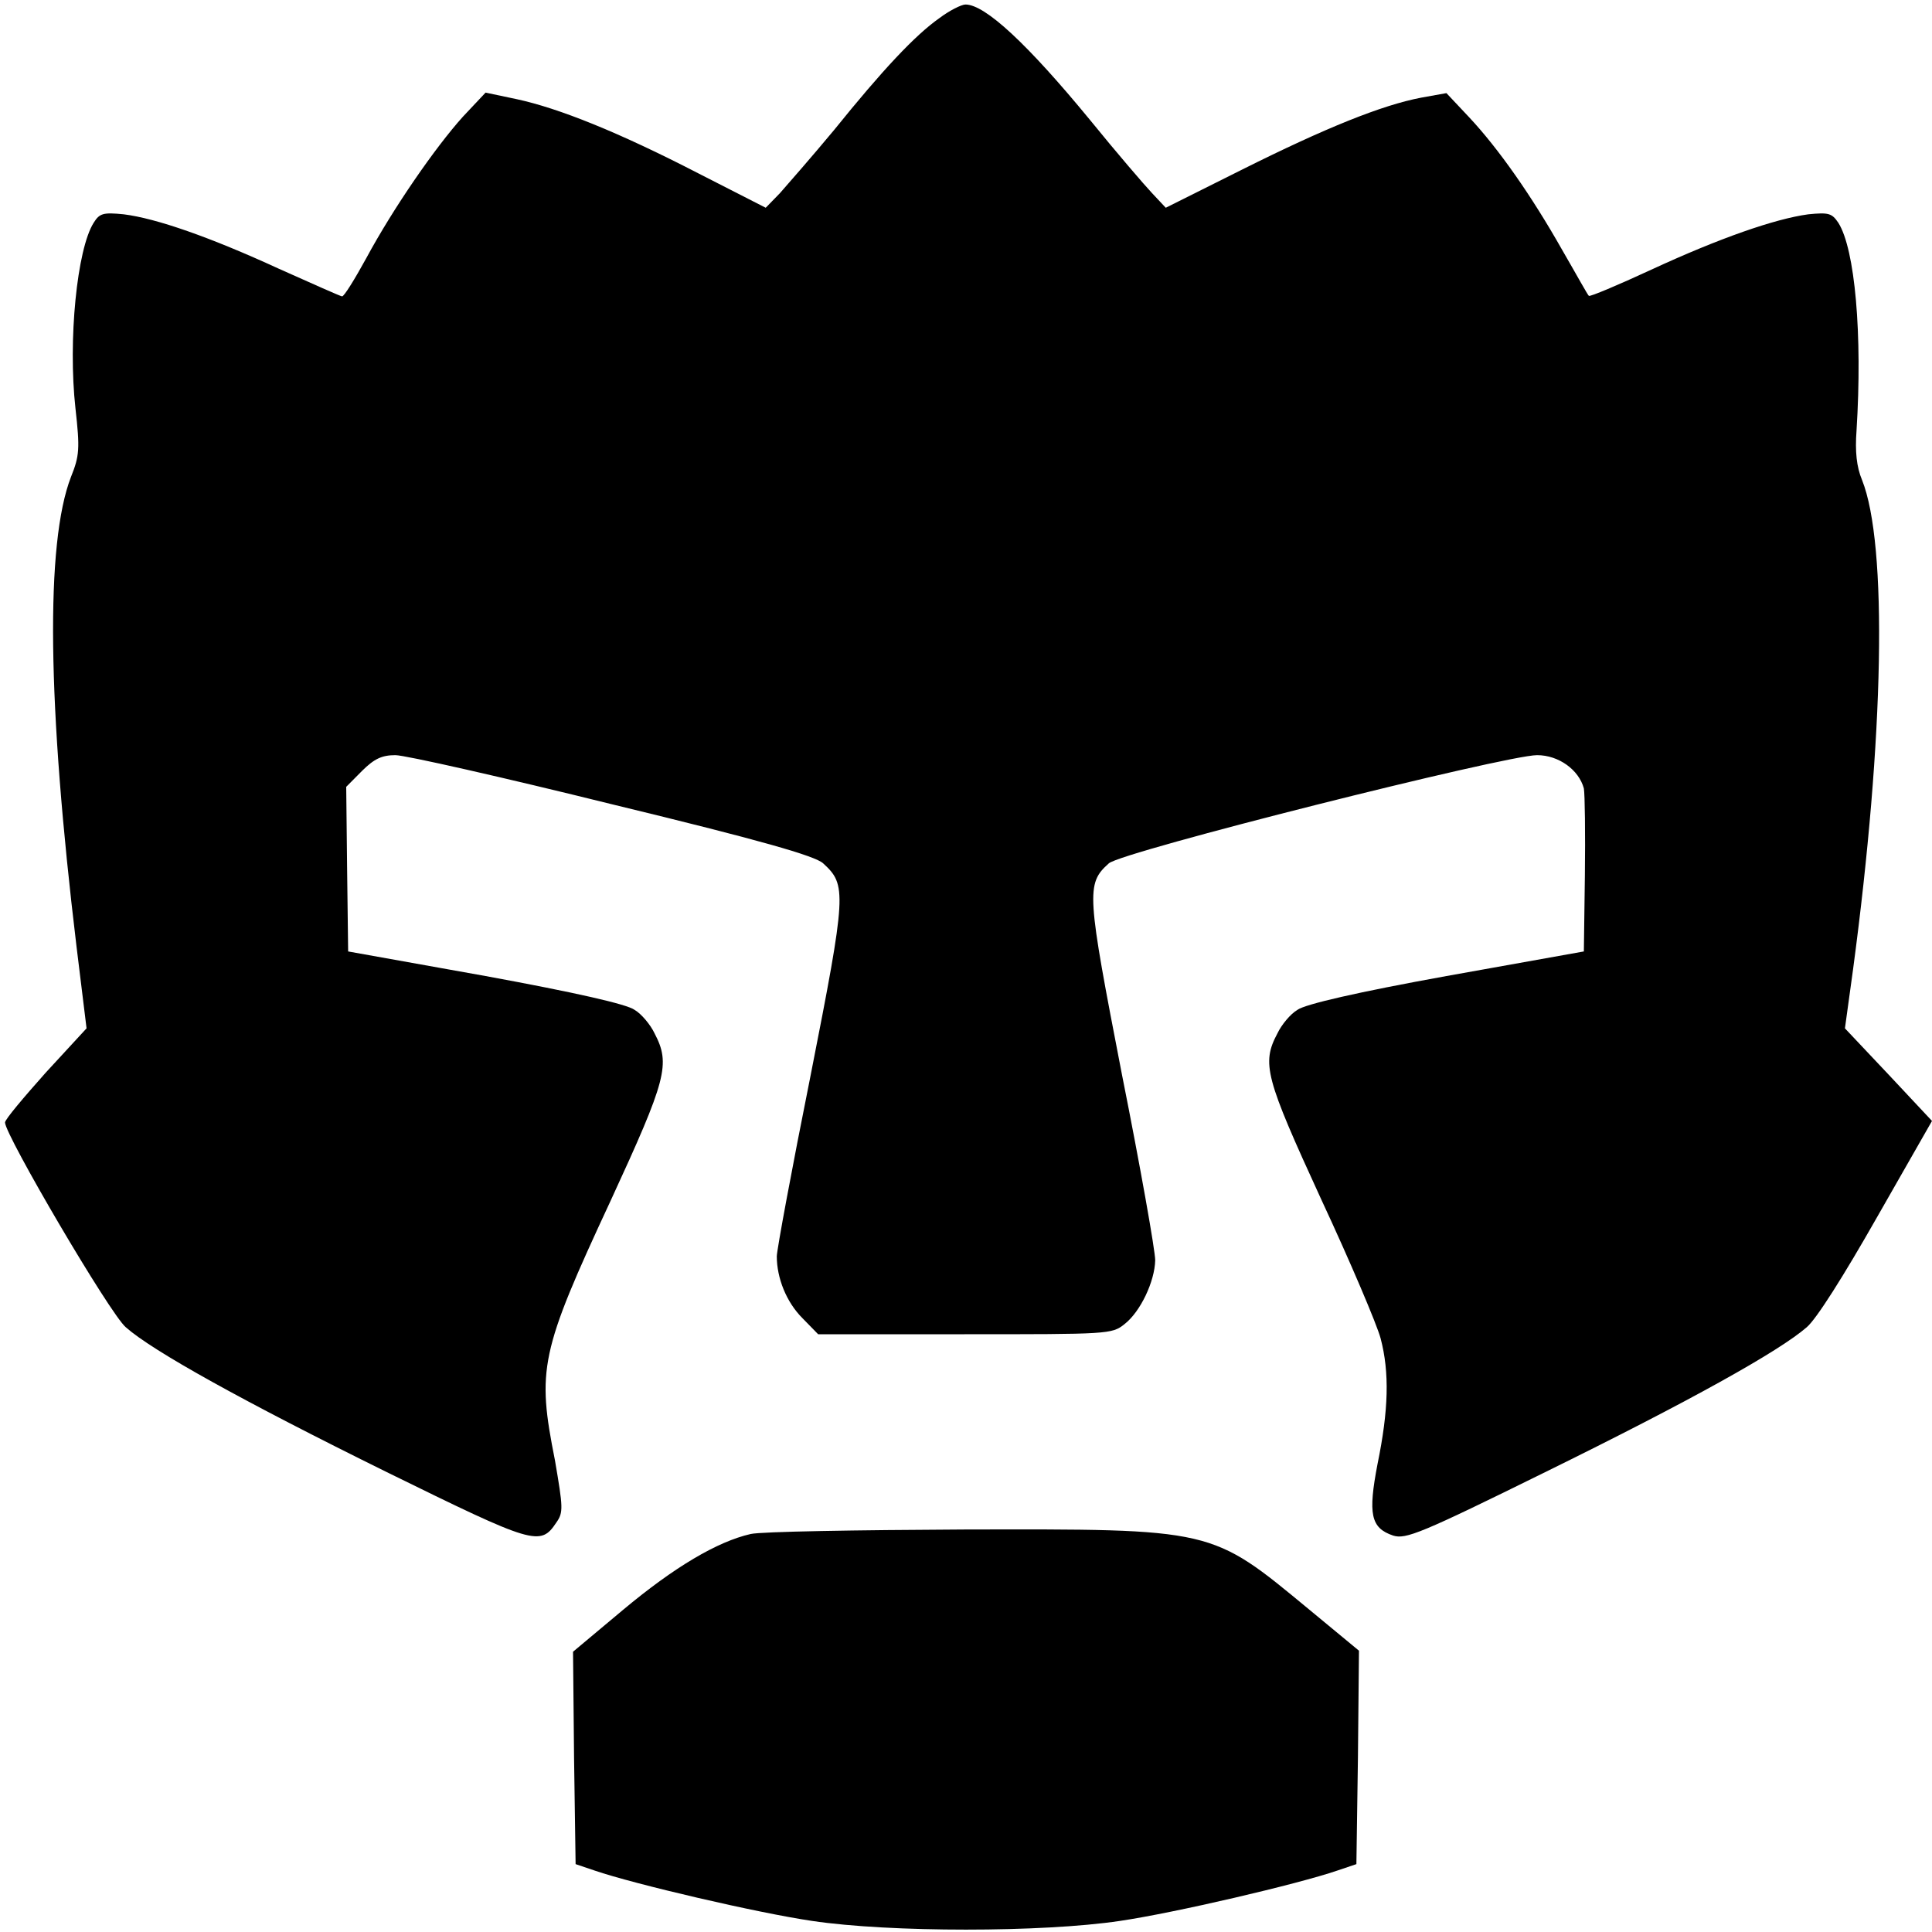 <?xml version="1.0" encoding="UTF-8"?>
<svg xmlns="http://www.w3.org/2000/svg" xmlns:xlink="http://www.w3.org/1999/xlink" width="15px" height="15px" viewBox="0 0 15 15" version="1.1">
<g id="surface1">
<path style=" stroke:none;fill-rule:nonzero;fill:rgb(0%,0%,0%);fill-opacity:1;" d="M 7.293 0.141 C 7.105 0.273 6.852 0.543 6.477 1.008 C 6.305 1.215 6.113 1.434 6.055 1.5 L 5.945 1.613 L 5.426 1.348 C 4.797 1.023 4.336 0.84 4.012 0.77 L 3.77 0.719 L 3.594 0.906 C 3.379 1.145 3.055 1.613 2.844 2.004 C 2.754 2.168 2.672 2.301 2.656 2.301 C 2.645 2.301 2.426 2.203 2.164 2.086 C 1.629 1.84 1.211 1.695 0.961 1.664 C 0.801 1.648 0.773 1.656 0.727 1.73 C 0.598 1.934 0.527 2.641 0.586 3.172 C 0.621 3.484 0.617 3.539 0.551 3.703 C 0.352 4.219 0.367 5.465 0.594 7.348 L 0.672 7.984 L 0.355 8.328 C 0.184 8.52 0.039 8.691 0.039 8.715 C 0.039 8.812 0.855 10.203 0.977 10.305 C 1.184 10.488 1.879 10.875 3.004 11.43 C 4.148 11.992 4.195 12.008 4.32 11.82 C 4.375 11.742 4.371 11.703 4.309 11.34 C 4.168 10.629 4.191 10.504 4.742 9.32 C 5.176 8.379 5.207 8.262 5.082 8.023 C 5.051 7.957 4.98 7.871 4.926 7.84 C 4.867 7.797 4.473 7.707 3.77 7.578 L 2.703 7.387 L 2.695 6.75 L 2.688 6.109 L 2.812 5.984 C 2.906 5.891 2.965 5.863 3.07 5.863 C 3.145 5.863 3.906 6.035 4.758 6.246 C 5.902 6.523 6.328 6.645 6.391 6.703 C 6.574 6.871 6.574 6.926 6.293 8.352 C 6.148 9.074 6.031 9.707 6.031 9.754 C 6.031 9.922 6.105 10.109 6.23 10.234 L 6.352 10.359 L 7.488 10.359 C 8.602 10.359 8.633 10.359 8.73 10.281 C 8.855 10.184 8.965 9.949 8.969 9.785 C 8.969 9.711 8.855 9.066 8.711 8.344 C 8.438 6.934 8.43 6.863 8.609 6.703 C 8.707 6.613 11.691 5.863 11.934 5.863 C 12.102 5.863 12.258 5.977 12.297 6.121 C 12.305 6.164 12.309 6.473 12.305 6.797 L 12.297 7.387 L 11.23 7.578 C 10.539 7.703 10.133 7.797 10.074 7.84 C 10.02 7.871 9.949 7.957 9.918 8.023 C 9.793 8.258 9.824 8.367 10.258 9.312 C 10.484 9.797 10.691 10.285 10.719 10.391 C 10.789 10.656 10.781 10.949 10.695 11.367 C 10.621 11.754 10.641 11.863 10.816 11.922 C 10.914 11.953 11.031 11.906 11.996 11.43 C 13.117 10.879 13.812 10.492 14.027 10.305 C 14.102 10.242 14.312 9.91 14.574 9.449 L 15 8.703 L 14.66 8.34 L 14.324 7.984 L 14.387 7.527 C 14.629 5.719 14.656 4.227 14.457 3.727 C 14.414 3.625 14.402 3.504 14.414 3.344 C 14.461 2.594 14.402 1.934 14.273 1.73 C 14.223 1.656 14.199 1.648 14.039 1.664 C 13.781 1.699 13.352 1.848 12.82 2.094 C 12.559 2.215 12.344 2.305 12.336 2.297 C 12.328 2.293 12.238 2.129 12.129 1.941 C 11.891 1.52 11.633 1.152 11.406 0.91 L 11.23 0.723 L 11.035 0.758 C 10.73 0.816 10.293 0.992 9.645 1.316 L 9.051 1.613 L 8.945 1.5 C 8.883 1.434 8.668 1.184 8.465 0.934 C 7.977 0.34 7.648 0.035 7.496 0.035 C 7.465 0.035 7.371 0.082 7.293 0.141 Z M 7.293 0.141 "/>
<path style=" stroke:none;fill-rule:nonzero;fill:rgb(0%,0%,0%);fill-opacity:1;" d="M 5.828 11.91 C 5.57 11.969 5.238 12.164 4.836 12.5 L 4.449 12.824 L 4.457 13.648 L 4.469 14.473 L 4.617 14.523 C 4.926 14.629 5.883 14.852 6.305 14.914 C 6.91 15.004 8.09 15.004 8.695 14.914 C 9.117 14.852 10.074 14.629 10.383 14.523 L 10.531 14.473 L 10.543 13.645 L 10.551 12.816 L 10.164 12.496 C 9.398 11.863 9.43 11.871 7.48 11.875 C 6.656 11.879 5.91 11.891 5.828 11.91 Z M 5.828 11.91 "/>
</g>
</svg>
